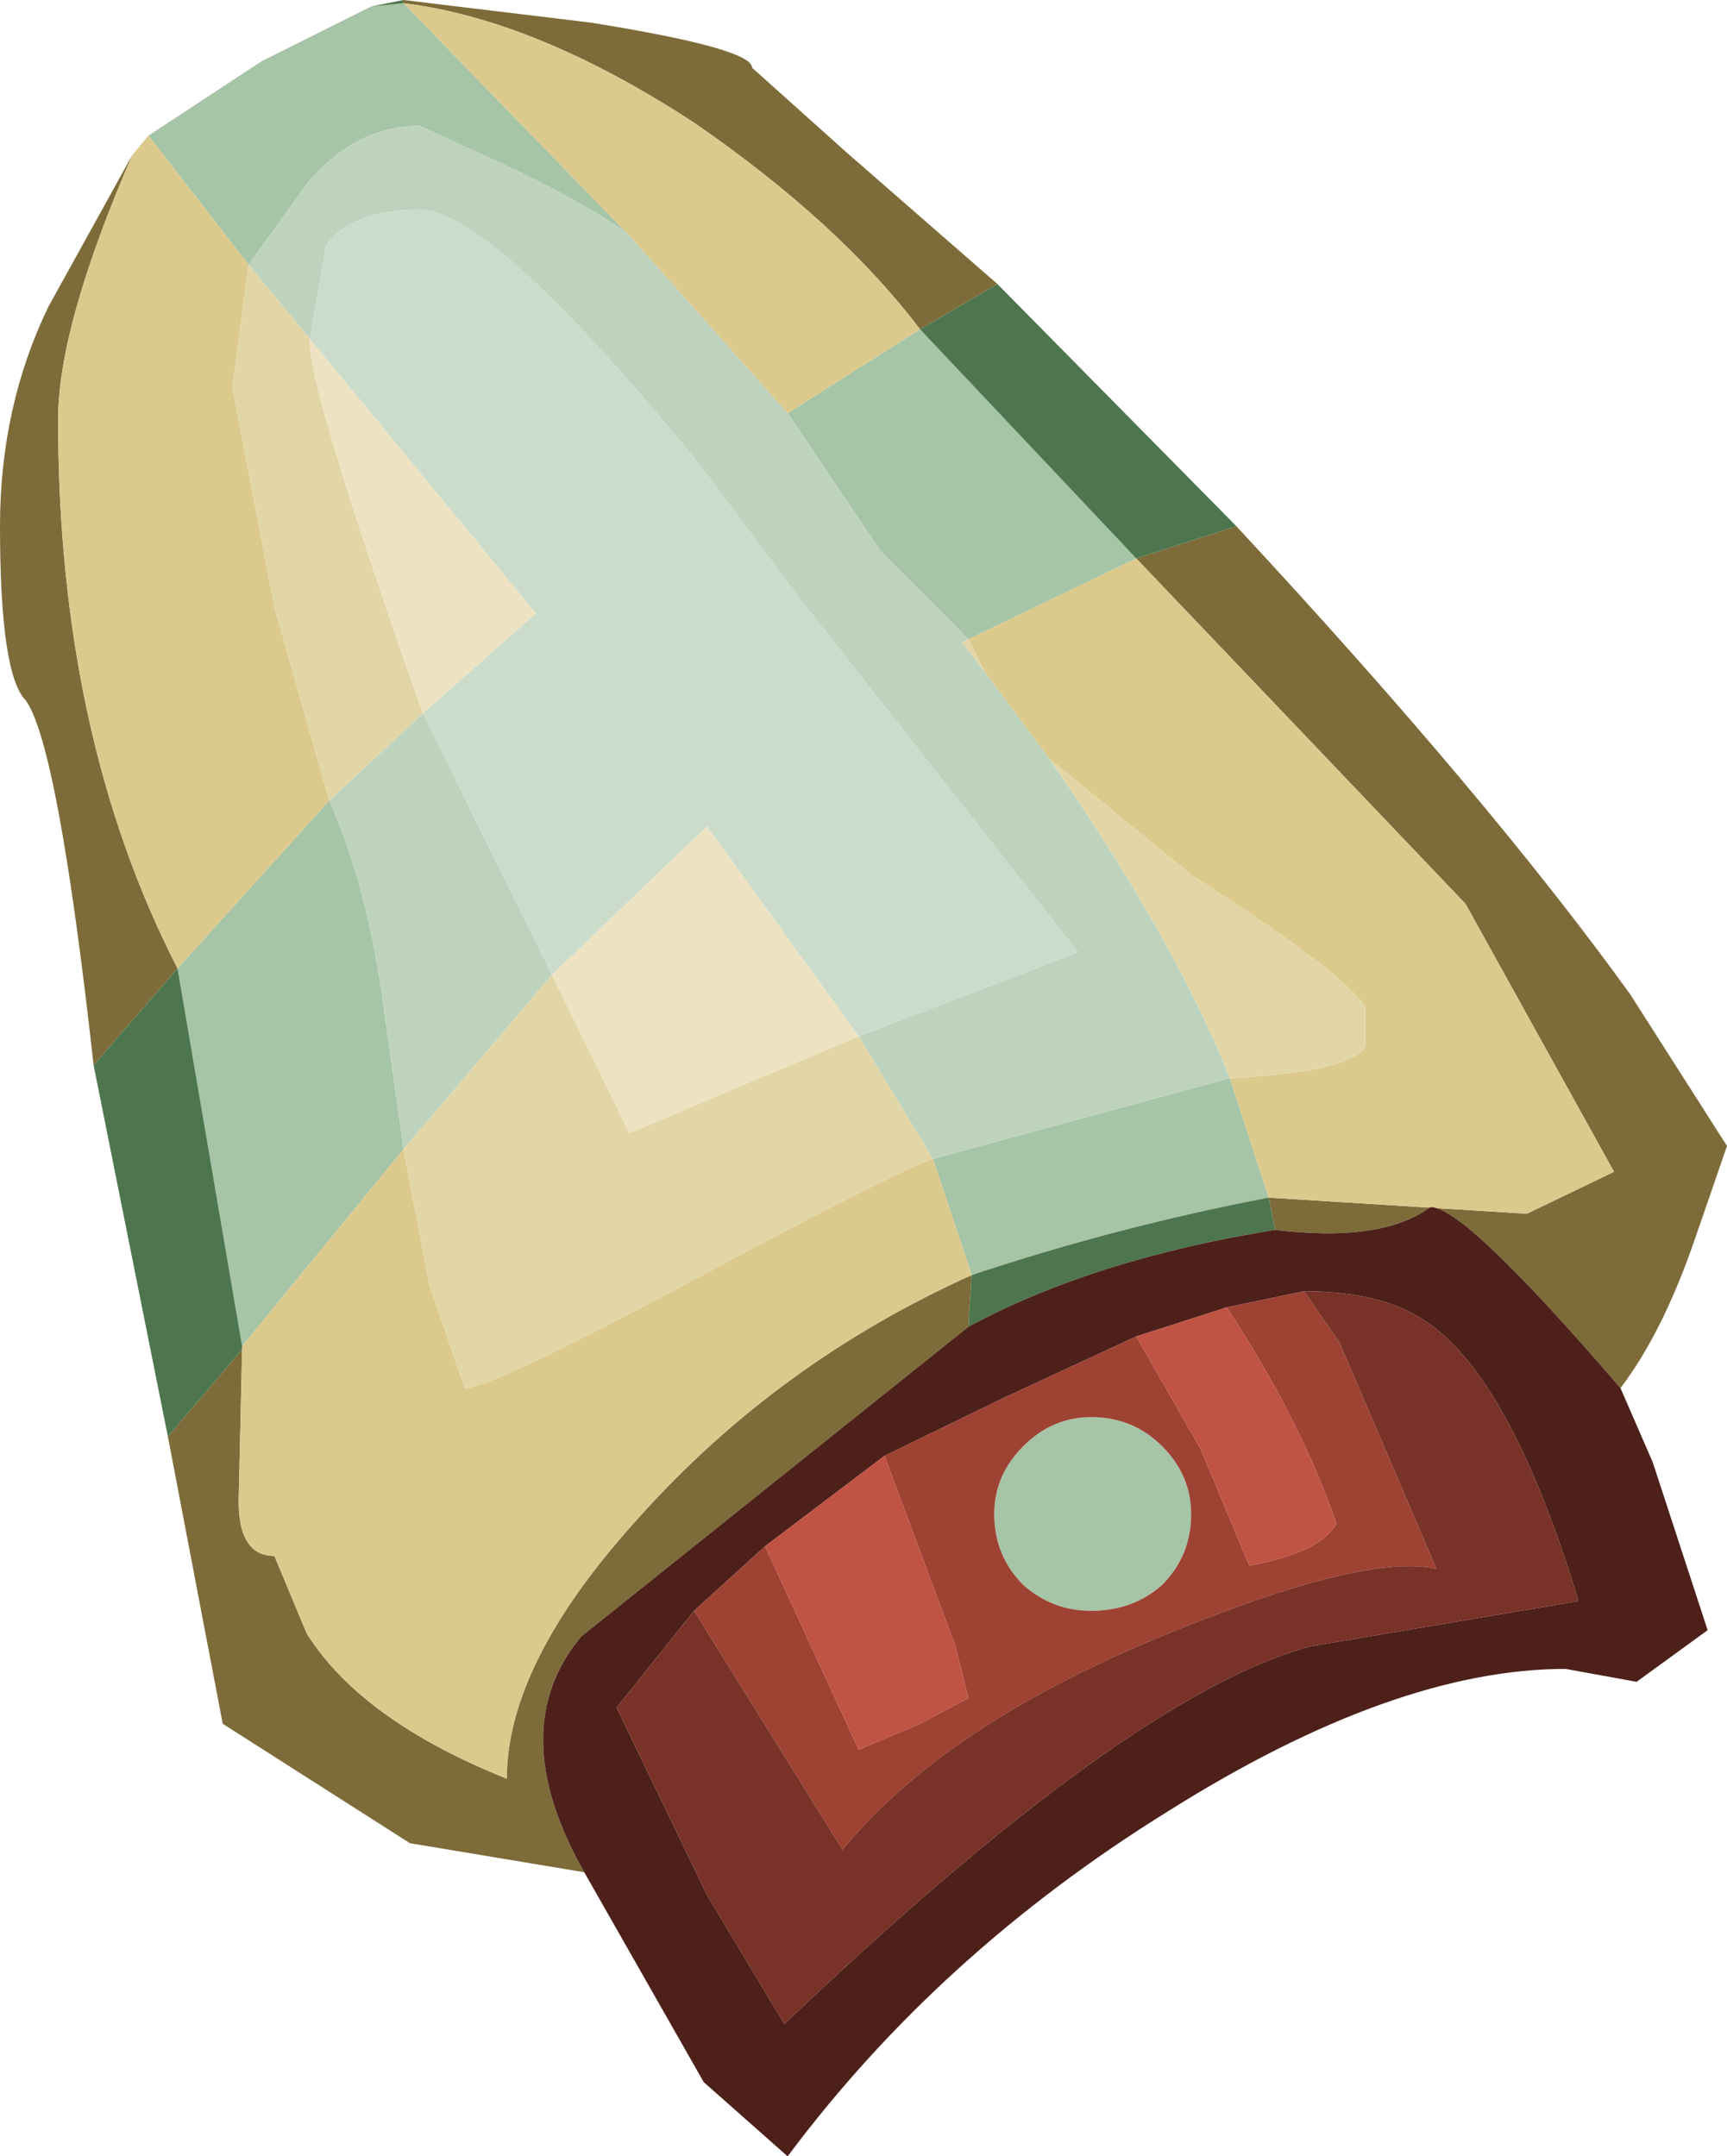 <?xml version="1.0" encoding="UTF-8" standalone="no"?>
<svg xmlns:ffdec="https://www.free-decompiler.com/flash" xmlns:xlink="http://www.w3.org/1999/xlink" ffdec:objectType="shape" height="33.4px" width="26.75px" xmlns="http://www.w3.org/2000/svg">
  <g transform="matrix(1.0, 0.0, 0.0, 1.0, 11.05, 10.25)">
    <path d="M-4.8 -10.25 L-1.9 -9.9 Q0.6 -9.5 0.6 -9.2 L2.05 -7.9 4.4 -5.85 3.2 -5.15 Q1.95 -6.8 -0.3 -8.35 -2.75 -9.95 -4.8 -10.2 L-4.8 -10.25 M8.1 -2.1 Q12.0 2.1 14.2 5.15 L15.7 7.5 15.2 8.95 Q14.7 10.4 14.05 11.25 11.6 8.4 11.1 8.45 10.35 9.0 8.7 8.8 L8.6 8.3 12.6 8.55 13.95 7.9 11.65 3.75 6.55 -1.6 8.1 -2.1 M-2.0 18.75 L-4.7 18.3 -7.6 16.45 -8.45 12.0 -7.3 10.65 -7.35 12.85 Q-7.4 13.85 -6.8 13.85 L-6.3 15.05 Q-5.45 16.4 -3.2 17.3 -3.2 15.5 -1.15 13.25 1.0 10.85 4.0 9.5 L3.95 10.3 -2.05 15.1 Q-3.25 16.55 -2.0 18.75 M-9.6 6.25 Q-10.15 1.3 -10.65 0.6 -11.05 0.2 -11.05 -2.1 -11.05 -3.95 -10.3 -5.5 L-9.0 -7.85 Q-10.15 -5.2 -10.15 -3.75 -10.15 1.15 -8.3 4.75 L-9.6 6.25" fill="#7d6c39" fill-rule="evenodd" stroke="none"/>
    <path d="M-8.75 -8.15 L-7.0 -9.3 -5.3 -10.15 -4.8 -10.2 -1.35 -6.65 Q-2.15 -7.2 -3.35 -7.75 L-4.55 -8.3 Q-5.55 -8.3 -6.3 -7.4 L-7.2 -6.15 -8.75 -8.15 M3.95 -0.35 L2.6 -1.7 1.15 -3.85 3.2 -5.15 6.55 -1.6 3.95 -0.35 M3.4 7.7 L8.0 6.45 8.6 8.3 Q6.25 8.75 4.0 9.5 L3.4 7.7 M-4.8 7.55 L-7.3 10.6 -8.3 4.75 -5.95 2.15 Q-5.35 3.5 -5.1 5.4 L-4.8 7.55 M5.85 11.7 Q6.5 11.7 6.95 12.15 7.4 12.6 7.4 13.2 7.4 13.85 6.95 14.3 6.5 14.7 5.85 14.7 5.25 14.7 4.8 14.3 4.35 13.85 4.35 13.2 4.35 12.6 4.8 12.15 5.25 11.7 5.85 11.7" fill="#a6c4a6" fill-rule="evenodd" stroke="none"/>
    <path d="M1.15 -3.85 L2.6 -1.7 3.95 -0.35 3.85 -0.3 4.2 0.15 5.2 1.5 Q7.15 4.3 8.0 6.45 L3.4 7.7 2.25 5.8 5.65 4.5 1.4 -0.9 -0.25 -3.1 Q-3.45 -7.0 -4.55 -7.0 -5.6 -7.0 -6.0 -6.45 L-6.25 -5.0 -7.2 -6.15 -6.3 -7.4 Q-5.55 -8.3 -4.55 -8.3 L-3.35 -7.75 Q-2.15 -7.2 -1.35 -6.65 L-1.3 -6.6 1.15 -3.85 M-5.95 2.15 L-4.5 0.8 -2.5 4.85 -4.8 7.55 -5.1 5.4 Q-5.35 3.5 -5.95 2.15" fill="#bed3be" fill-rule="evenodd" stroke="none"/>
    <path d="M-4.8 -10.2 Q-2.75 -9.95 -0.3 -8.35 1.95 -6.8 3.2 -5.15 L1.15 -3.85 -1.3 -6.6 -1.35 -6.65 -4.8 -10.2 M-9.0 -7.85 L-8.75 -8.15 -7.2 -6.15 -7.45 -4.25 -6.8 -0.85 -5.95 2.15 -8.3 4.75 Q-10.15 1.15 -10.15 -3.75 -10.15 -5.2 -9.0 -7.85 M3.95 -0.35 L6.55 -1.6 11.65 3.75 13.95 7.9 12.6 8.55 8.6 8.3 8.0 6.45 Q9.9 6.35 10.1 5.95 L10.1 5.35 Q9.75 4.8 7.4 3.3 L5.2 1.5 4.2 0.15 3.95 -0.35 M3.4 7.7 L4.0 9.5 Q1.0 10.85 -1.15 13.25 -3.2 15.5 -3.2 17.3 -5.45 16.4 -6.3 15.05 L-6.8 13.85 Q-7.4 13.85 -7.35 12.85 L-7.3 10.65 -7.3 10.6 -4.8 7.55 -4.4 9.65 -3.85 11.25 Q-3.45 11.25 -0.45 9.65 2.8 7.9 3.4 7.7" fill="#dcca8d" fill-rule="evenodd" stroke="none"/>
    <path d="M-4.8 -10.25 L-4.8 -10.2 -5.3 -10.15 -4.8 -10.25 M3.2 -5.15 L4.4 -5.85 8.1 -2.1 6.55 -1.6 3.2 -5.15 M-8.45 12.0 L-9.6 6.25 -8.3 4.75 -7.3 10.6 -7.3 10.65 -8.45 12.0 M8.7 8.8 Q5.9 9.25 3.95 10.3 L4.0 9.5 Q6.25 8.75 8.6 8.3 L8.7 8.8" fill="#4e764e" fill-rule="evenodd" stroke="none"/>
    <path d="M-7.2 -6.15 L-6.25 -5.0 Q-6.3 -4.3 -4.5 0.8 L-5.95 2.15 -6.8 -0.85 -7.45 -4.25 -7.2 -6.15 M2.25 5.8 L3.4 7.7 Q2.8 7.9 -0.45 9.65 -3.45 11.25 -3.85 11.25 L-4.4 9.65 -4.8 7.55 -2.5 4.85 -1.3 7.3 2.25 5.8 M8.0 6.45 Q7.15 4.3 5.2 1.5 L7.4 3.3 Q9.75 4.8 10.1 5.35 L10.1 5.95 Q9.9 6.35 8.0 6.45 M4.2 0.15 L3.85 -0.3 3.95 -0.35 4.2 0.15" fill="#e3d6a6" fill-rule="evenodd" stroke="none"/>
    <path d="M14.05 11.25 L14.55 12.4 15.4 15.0 14.3 15.8 13.2 15.6 Q10.55 15.6 7.05 17.8 3.5 20.0 1.15 23.15 L-0.15 22.0 -2.0 18.75 Q-3.25 16.55 -2.05 15.1 L3.95 10.3 Q5.9 9.25 8.7 8.8 10.35 9.0 11.1 8.45 11.6 8.4 14.05 11.25 M6.55 10.45 L4.5 11.4 2.65 12.3 0.8 13.7 -0.3 14.7 -1.5 16.2 -0.1 19.1 1.1 21.1 Q6.45 16.0 9.25 15.25 L13.4 14.55 Q12.4 11.25 11.15 10.3 10.45 9.75 9.15 9.75 L7.95 10.0 6.55 10.45" fill="#4d201a" fill-rule="evenodd" stroke="none"/>
    <path d="M2.65 12.3 L4.5 11.4 6.55 10.45 7.55 12.2 8.3 14.0 Q9.4 13.8 9.65 13.35 9.1 11.75 7.95 10.0 L9.15 9.75 9.7 10.55 11.2 14.05 Q10.1 13.8 7.05 15.05 3.6 16.45 2.0 18.4 L-0.3 14.7 0.8 13.7 2.25 16.85 3.2 16.45 3.95 16.05 3.75 15.25 2.65 12.3 M5.85 11.7 Q5.25 11.7 4.8 12.15 4.35 12.6 4.35 13.2 4.35 13.85 4.8 14.3 5.25 14.7 5.85 14.7 6.5 14.7 6.95 14.3 7.4 13.85 7.4 13.2 7.4 12.6 6.95 12.15 6.5 11.7 5.85 11.7" fill="#9e4234" fill-rule="evenodd" stroke="none"/>
    <path d="M2.65 12.3 L3.75 15.25 3.95 16.05 3.2 16.45 2.25 16.85 0.8 13.7 2.65 12.3 M7.95 10.0 Q9.1 11.75 9.65 13.35 9.4 13.8 8.3 14.0 L7.55 12.2 6.55 10.45 7.95 10.0" fill="#c05343" fill-rule="evenodd" stroke="none"/>
    <path d="M-0.3 14.7 L2.0 18.4 Q3.6 16.45 7.05 15.05 10.1 13.8 11.2 14.05 L9.7 10.55 9.15 9.75 Q10.45 9.75 11.15 10.3 12.4 11.25 13.4 14.55 L9.25 15.25 Q6.45 16.0 1.1 21.1 L-0.1 19.1 -1.5 16.2 -0.3 14.7" fill="#783227" fill-rule="evenodd" stroke="none"/>
    <path d="M-6.25 -5.0 L-6.0 -6.45 Q-5.6 -7.0 -4.55 -7.0 -3.45 -7.0 -0.25 -3.1 L1.4 -0.9 5.65 4.5 2.25 5.8 -0.1 2.55 -2.5 4.85 -4.5 0.8 -2.75 -0.75 -6.25 -5.0" fill="#cbdccb" fill-rule="evenodd" stroke="none"/>
    <path d="M-4.5 0.8 Q-6.3 -4.3 -6.25 -5.0 L-2.75 -0.75 -4.5 0.8 M-2.5 4.85 L-0.1 2.55 2.25 5.8 -1.3 7.3 -2.5 4.85" fill="#ede3c2" fill-rule="evenodd" stroke="none"/>
  </g>
</svg>
